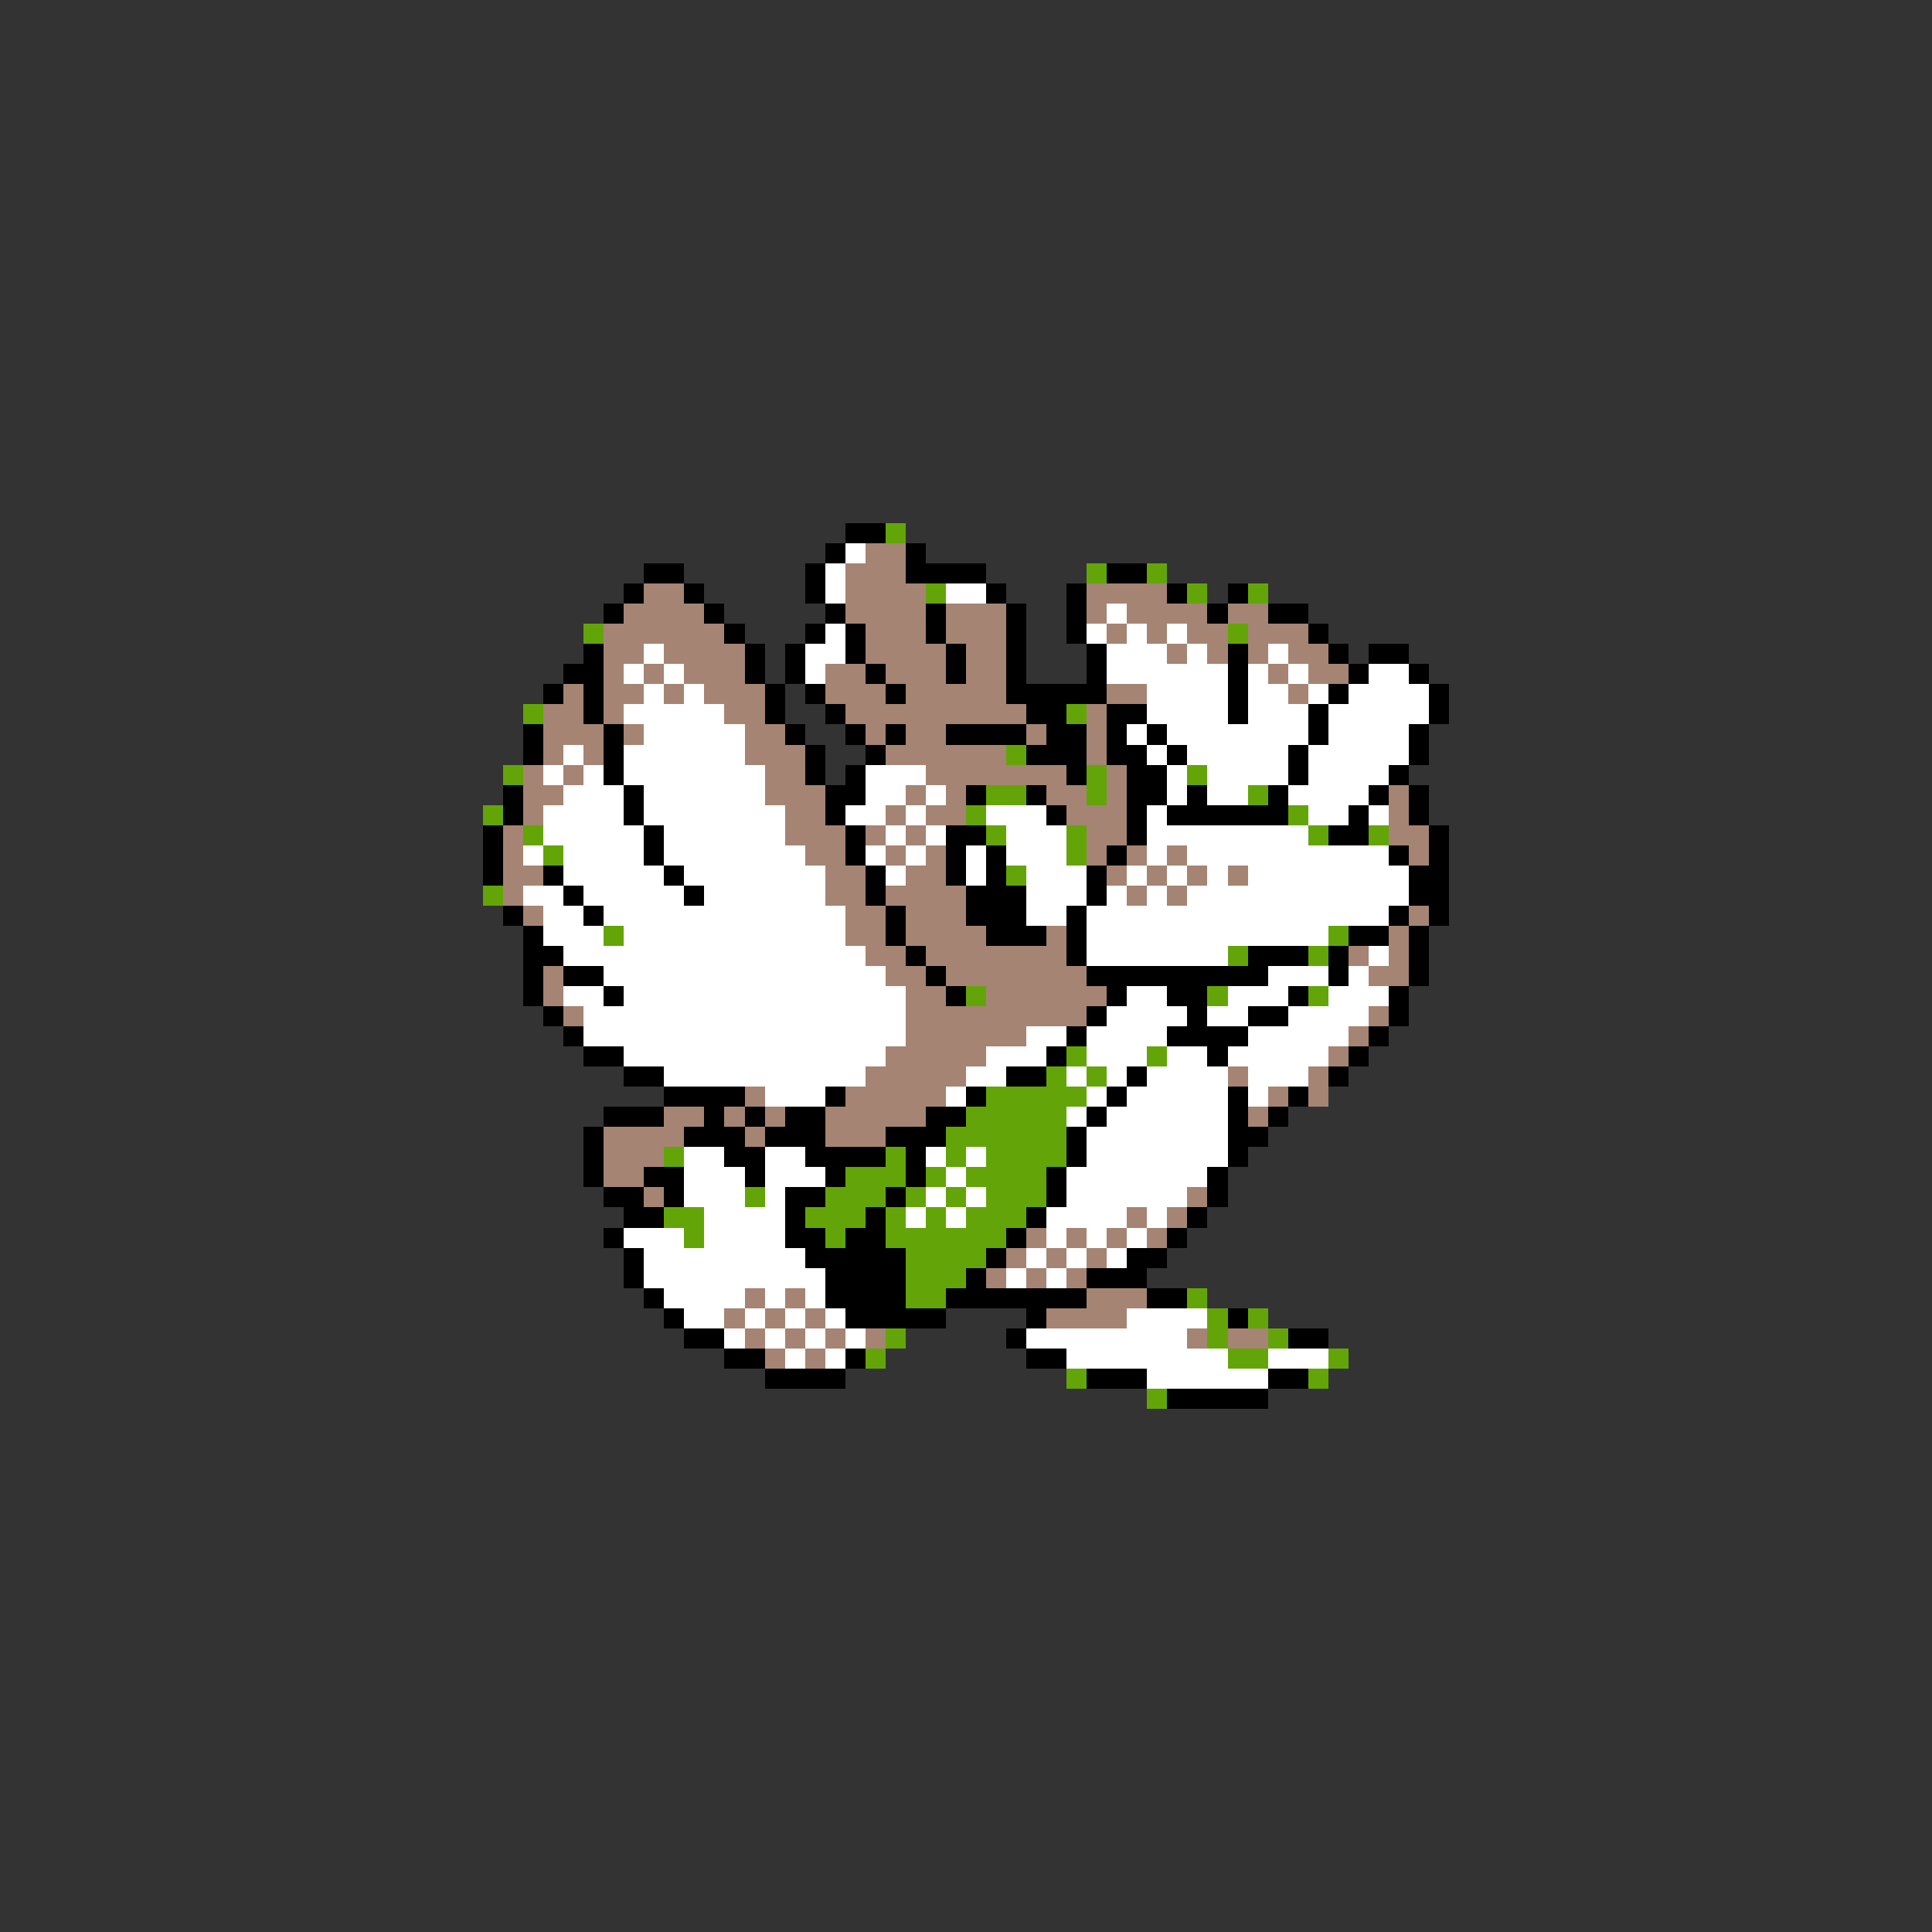 <svg xmlns="http://www.w3.org/2000/svg" viewBox="0 -0.5 96 96" shape-rendering="crispEdges">
<rect x="0" y="-0.5" width="96" height="96" fill="#333333" stroke="none"/>
<path stroke="#000000" d="M42 26h2M41 27h1M45 27h1M32 28h2M40 28h1M45 28h4M55 28h2M31 29h1M34 29h1M40 29h1M49 29h1M53 29h1M58 29h1M61 29h1M30 30h1M35 30h1M41 30h1M46 30h1M50 30h1M53 30h1M60 30h1M63 30h2M36 31h1M40 31h1M42 31h1M46 31h1M50 31h1M53 31h1M65 31h1M29 32h1M37 32h1M39 32h1M42 32h1M47 32h1M50 32h1M54 32h1M61 32h1M66 32h1M68 32h2M28 33h2M37 33h1M39 33h1M43 33h1M47 33h1M50 33h1M54 33h1M61 33h1M67 33h1M70 33h1M27 34h1M29 34h1M38 34h1M40 34h1M44 34h1M50 34h5M61 34h1M66 34h1M71 34h1M29 35h1M38 35h1M41 35h1M51 35h2M55 35h2M61 35h1M65 35h1M71 35h1M26 36h1M30 36h1M39 36h1M42 36h1M44 36h1M47 36h4M52 36h2M55 36h1M57 36h1M65 36h1M70 36h1M26 37h1M30 37h1M40 37h1M43 37h1M51 37h3M55 37h2M58 37h1M64 37h1M70 37h1M30 38h1M40 38h1M42 38h1M53 38h1M56 38h2M64 38h1M69 38h1M25 39h1M31 39h1M41 39h2M48 39h1M51 39h1M56 39h2M59 39h1M63 39h1M68 39h1M70 39h1M25 40h1M31 40h1M41 40h1M52 40h1M56 40h1M58 40h6M67 40h1M70 40h1M24 41h1M32 41h1M42 41h1M47 41h2M56 41h1M66 41h2M71 41h1M24 42h1M32 42h1M42 42h1M47 42h1M49 42h1M55 42h1M69 42h1M71 42h1M24 43h1M27 43h1M33 43h1M43 43h1M47 43h1M49 43h1M54 43h1M70 43h2M28 44h1M34 44h1M43 44h1M48 44h3M54 44h1M70 44h2M25 45h1M29 45h1M44 45h1M48 45h3M53 45h1M69 45h1M71 45h1M26 46h1M44 46h1M49 46h3M53 46h1M67 46h2M70 46h1M26 47h2M45 47h1M53 47h1M62 47h3M66 47h1M70 47h1M26 48h1M28 48h2M46 48h1M54 48h9M66 48h1M70 48h1M26 49h1M30 49h1M47 49h1M55 49h1M58 49h2M64 49h1M69 49h1M27 50h1M54 50h1M59 50h1M62 50h2M69 50h1M28 51h1M53 51h1M58 51h4M68 51h1M29 52h2M52 52h1M60 52h1M67 52h1M31 53h2M50 53h2M56 53h1M66 53h1M33 54h4M41 54h1M48 54h1M55 54h1M61 54h1M64 54h1M30 55h3M35 55h1M37 55h1M39 55h2M46 55h2M54 55h1M61 55h1M63 55h1M29 56h1M34 56h3M38 56h3M44 56h3M53 56h1M61 56h2M29 57h1M36 57h2M40 57h4M45 57h1M53 57h1M61 57h1M29 58h1M32 58h2M37 58h1M41 58h1M45 58h1M52 58h1M60 58h1M30 59h2M33 59h1M39 59h2M44 59h1M52 59h1M60 59h1M31 60h2M39 60h1M43 60h1M51 60h1M59 60h1M30 61h1M39 61h2M42 61h2M50 61h1M58 61h1M31 62h1M40 62h5M49 62h1M56 62h2M31 63h1M41 63h4M48 63h1M54 63h3M32 64h1M41 64h4M47 64h7M57 64h2M33 65h1M42 65h5M51 65h1M61 65h1M34 66h2M50 66h1M64 66h2M36 67h2M42 67h1M51 67h2M38 68h4M54 68h3M63 68h2M58 69h5" />
<path stroke="#63a508" d="M44 26h1M54 28h1M57 28h1M46 29h1M59 29h1M62 29h1M29 31h1M61 31h1M26 35h1M53 35h1M50 37h1M25 38h1M54 38h1M59 38h1M49 39h2M54 39h1M62 39h1M24 40h1M48 40h1M64 40h1M26 41h1M49 41h1M53 41h1M65 41h1M68 41h1M27 42h1M53 42h1M50 43h1M24 44h1M30 46h1M66 46h1M61 47h1M65 47h1M48 49h1M60 49h1M65 49h1M53 52h1M57 52h1M52 53h1M54 53h1M49 54h5M48 55h5M47 56h6M33 57h1M44 57h1M47 57h1M49 57h4M42 58h3M46 58h1M48 58h4M37 59h1M41 59h3M45 59h1M47 59h1M49 59h3M33 60h2M40 60h3M44 60h1M46 60h1M48 60h3M34 61h1M41 61h1M44 61h6M45 62h4M45 63h3M45 64h2M59 64h1M60 65h1M62 65h1M44 66h1M60 66h1M63 66h1M43 67h1M61 67h2M66 67h1M53 68h1M65 68h1M57 69h1" />
<path stroke="#ffffff" d="M42 27h1M41 28h1M41 29h1M47 29h2M55 30h1M41 31h1M54 31h1M56 31h1M58 31h1M32 32h1M40 32h2M55 32h3M59 32h1M63 32h1M31 33h1M33 33h1M40 33h1M55 33h6M62 33h1M64 33h1M68 33h2M32 34h1M34 34h1M57 34h4M62 34h2M65 34h1M67 34h4M31 35h5M57 35h4M62 35h3M66 35h5M32 36h5M56 36h1M58 36h7M66 36h4M28 37h1M31 37h6M57 37h1M59 37h5M65 37h5M27 38h1M29 38h1M31 38h7M43 38h3M58 38h1M60 38h4M65 38h4M28 39h3M32 39h6M43 39h2M46 39h1M58 39h1M60 39h2M64 39h4M27 40h4M32 40h7M42 40h2M45 40h1M49 40h3M57 40h1M65 40h2M68 40h1M27 41h5M33 41h6M44 41h1M46 41h1M50 41h3M57 41h8M26 42h1M28 42h4M33 42h7M43 42h1M45 42h1M48 42h1M50 42h3M57 42h1M59 42h10M28 43h5M34 43h7M44 43h1M48 43h1M51 43h3M56 43h1M58 43h1M60 43h1M62 43h8M26 44h2M29 44h5M35 44h6M51 44h3M55 44h1M57 44h1M59 44h11M27 45h2M30 45h12M51 45h2M54 45h15M27 46h3M31 46h11M54 46h12M28 47h15M54 47h7M68 47h1M30 48h14M63 48h3M67 48h1M28 49h2M31 49h14M56 49h2M61 49h3M66 49h3M29 50h16M55 50h4M60 50h2M64 50h4M29 51h16M51 51h2M54 51h4M62 51h5M31 52h13M49 52h3M54 52h3M58 52h2M61 52h5M33 53h10M48 53h2M53 53h1M55 53h1M57 53h4M62 53h3M38 54h3M47 54h1M54 54h1M56 54h5M62 54h1M53 55h1M55 55h6M54 56h7M34 57h2M38 57h2M46 57h1M48 57h1M54 57h7M34 58h3M38 58h3M47 58h1M53 58h7M34 59h3M38 59h1M46 59h1M48 59h1M53 59h6M35 60h4M45 60h1M47 60h1M52 60h4M57 60h1M31 61h3M35 61h4M52 61h1M54 61h1M56 61h1M32 62h8M51 62h1M53 62h1M55 62h1M32 63h9M50 63h1M52 63h1M33 64h4M38 64h1M40 64h1M34 65h2M37 65h1M39 65h1M41 65h1M56 65h4M36 66h1M38 66h1M40 66h1M42 66h1M51 66h8M39 67h1M41 67h1M53 67h8M63 67h3M57 68h6" />
<path stroke="#a58473" d="M43 27h2M42 28h3M32 29h2M42 29h4M54 29h4M31 30h4M42 30h4M47 30h3M54 30h1M56 30h4M61 30h2M30 31h6M43 31h3M47 31h3M55 31h1M57 31h1M59 31h2M62 31h3M30 32h2M33 32h4M43 32h4M48 32h2M58 32h1M60 32h1M62 32h1M64 32h2M30 33h1M32 33h1M34 33h3M41 33h2M44 33h3M48 33h2M63 33h1M65 33h2M28 34h1M30 34h2M33 34h1M35 34h3M41 34h3M45 34h5M55 34h2M64 34h1M27 35h2M30 35h1M36 35h2M42 35h9M54 35h1M27 36h3M31 36h1M37 36h2M43 36h1M45 36h2M51 36h1M54 36h1M27 37h1M29 37h1M37 37h3M44 37h6M54 37h1M26 38h1M28 38h1M38 38h2M46 38h7M55 38h1M26 39h2M38 39h3M45 39h1M47 39h1M52 39h2M55 39h1M69 39h1M26 40h1M39 40h2M44 40h1M46 40h2M53 40h3M69 40h1M25 41h1M39 41h3M43 41h1M45 41h1M54 41h2M69 41h2M25 42h1M40 42h2M44 42h1M46 42h1M54 42h1M56 42h1M58 42h1M70 42h1M25 43h2M41 43h2M45 43h2M55 43h1M57 43h1M59 43h1M61 43h1M25 44h1M41 44h2M44 44h4M56 44h1M58 44h1M26 45h1M42 45h2M45 45h3M70 45h1M42 46h2M45 46h4M52 46h1M69 46h1M43 47h2M46 47h7M67 47h1M69 47h1M27 48h1M44 48h2M47 48h7M68 48h2M27 49h1M45 49h2M49 49h6M28 50h1M45 50h9M68 50h1M45 51h6M67 51h1M44 52h5M66 52h1M43 53h5M61 53h1M65 53h1M37 54h1M42 54h5M63 54h1M65 54h1M33 55h2M36 55h1M38 55h1M41 55h5M62 55h1M30 56h4M37 56h1M41 56h3M30 57h3M30 58h2M32 59h1M59 59h1M56 60h1M58 60h1M51 61h1M53 61h1M55 61h1M57 61h1M50 62h1M52 62h1M54 62h1M49 63h1M51 63h1M53 63h1M37 64h1M39 64h1M54 64h3M36 65h1M38 65h1M40 65h1M52 65h4M37 66h1M39 66h1M41 66h1M43 66h1M59 66h1M61 66h2M38 67h1M40 67h1" />
</svg>